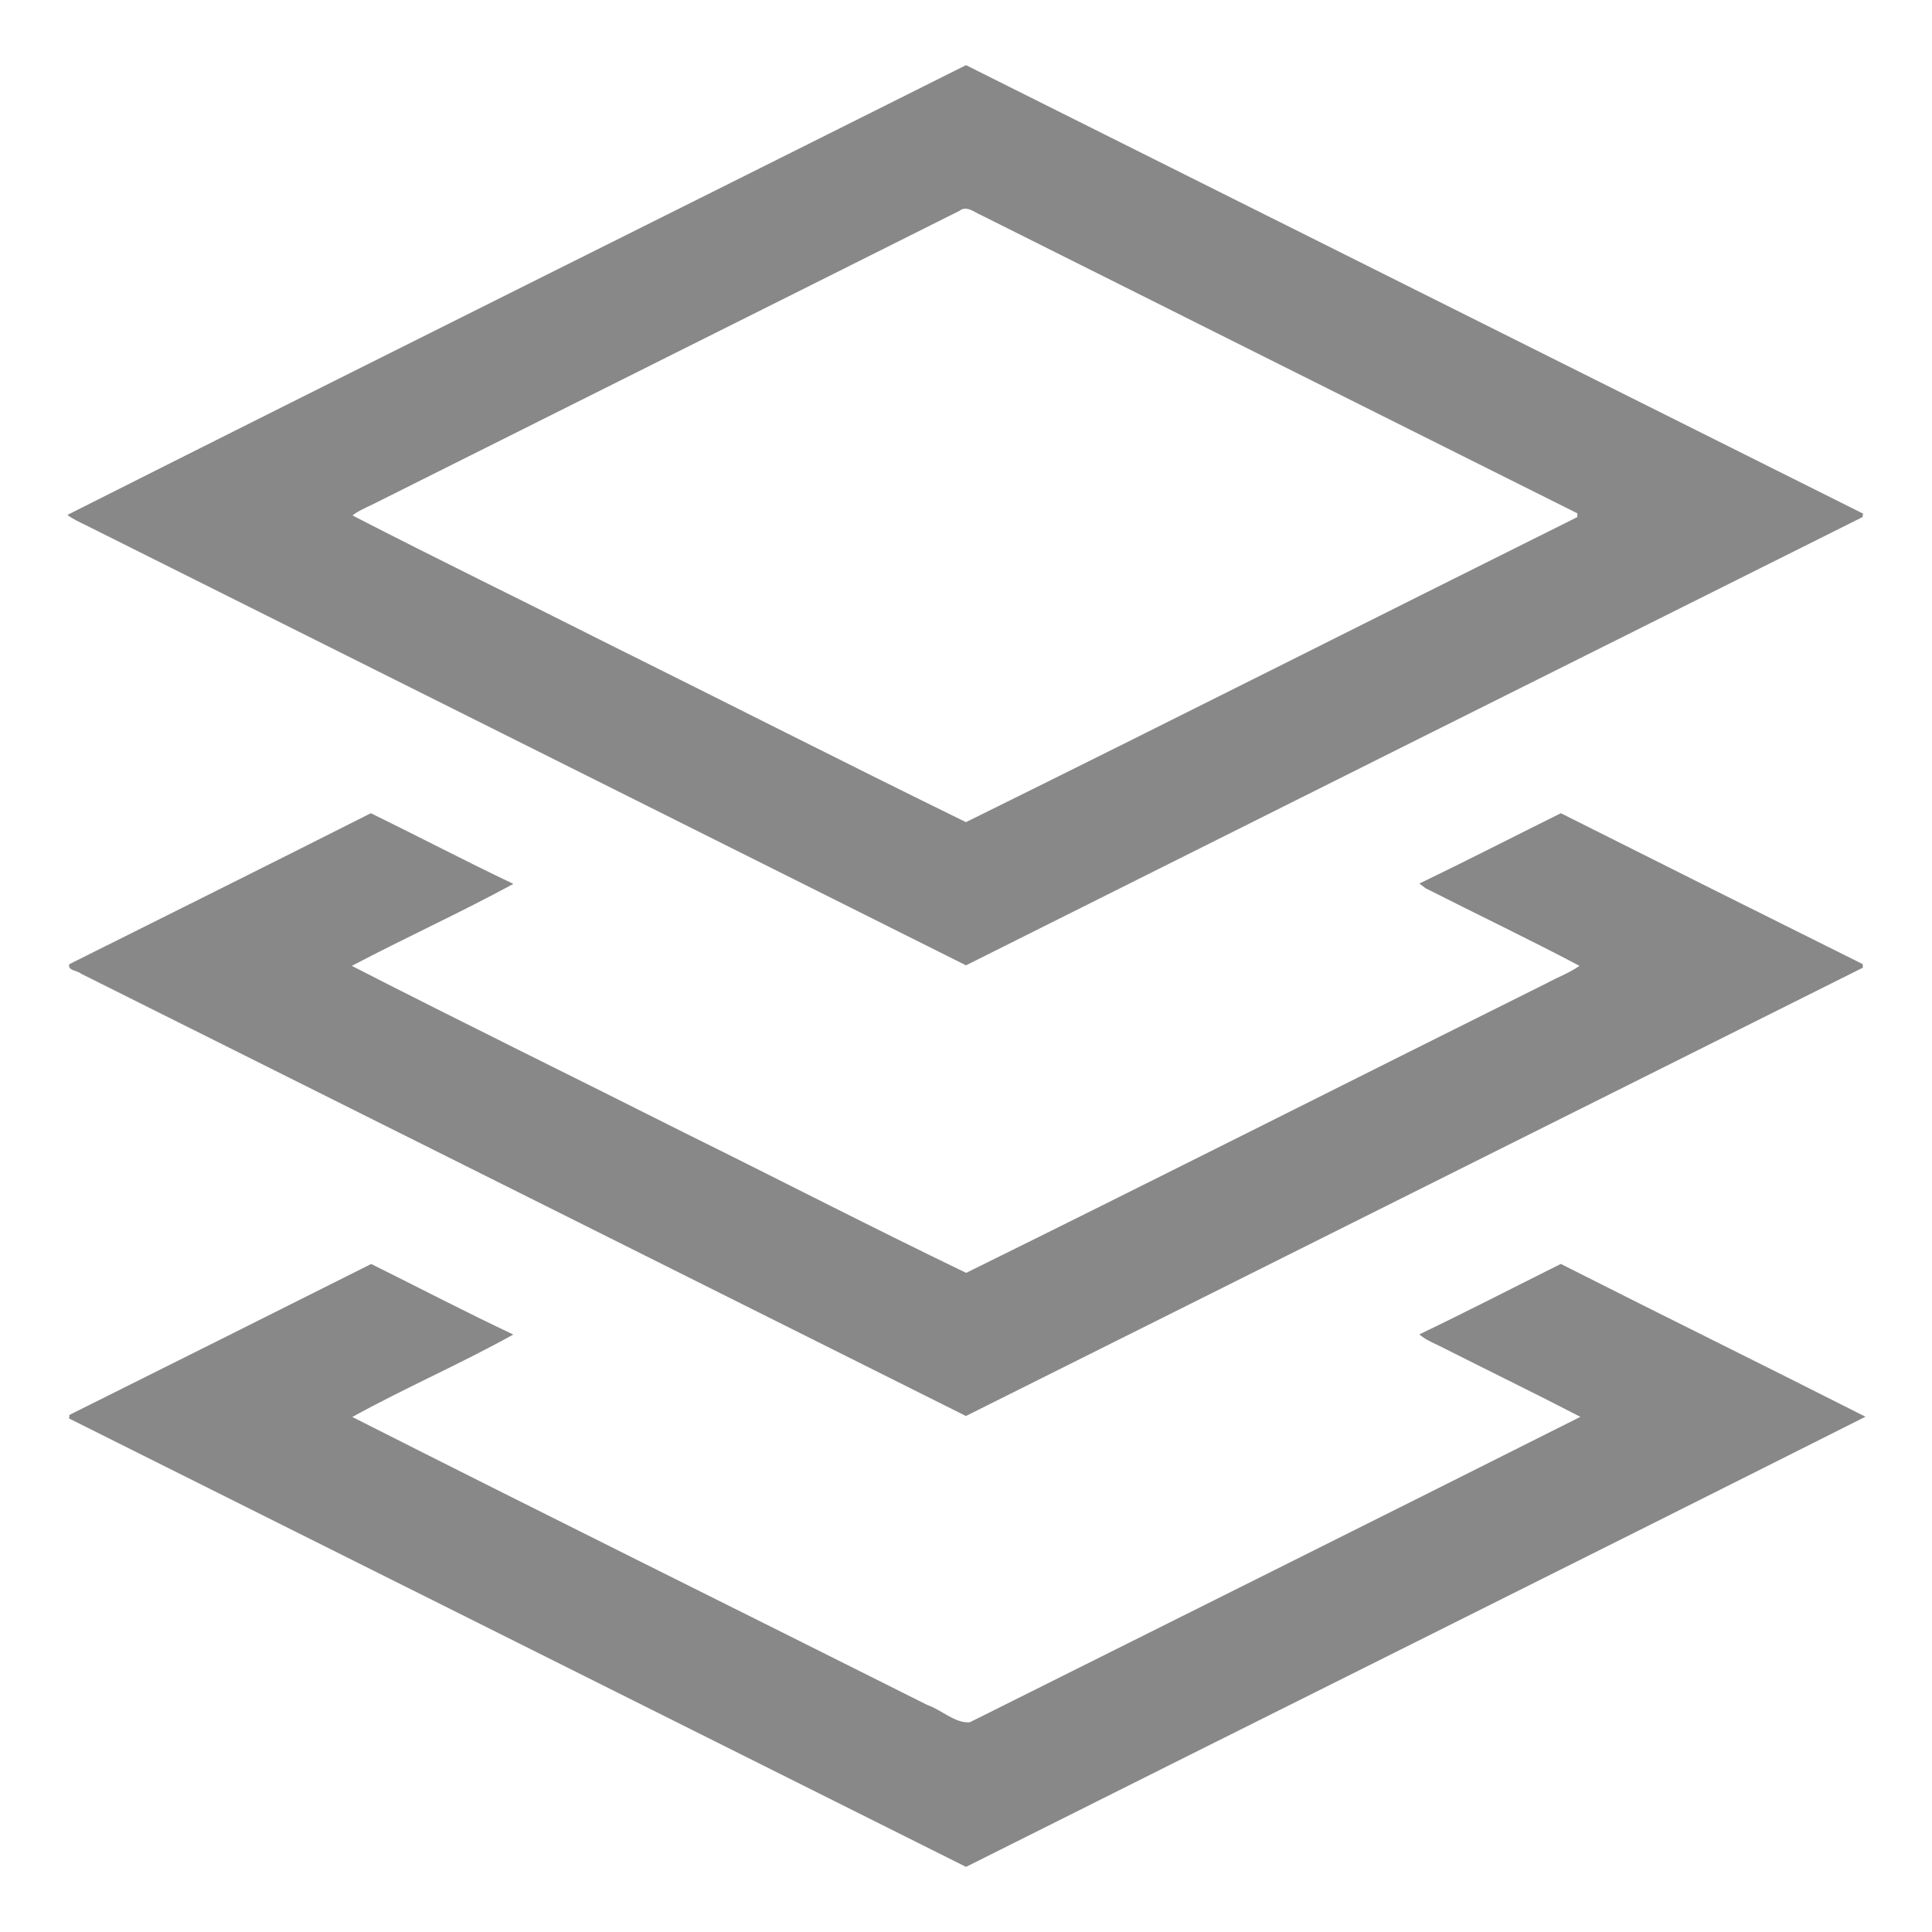 <?xml version="1.0" encoding="UTF-8" ?>
<!DOCTYPE svg PUBLIC "-//W3C//DTD SVG 1.1//EN" "http://www.w3.org/Graphics/SVG/1.1/DTD/svg11.dtd">
<svg width="480pt" height="480pt" viewBox="0 0 480 480" version="1.1" xmlns="http://www.w3.org/2000/svg">
<g id="#010101ff">
<path fill="#888888" opacity="1.00" d=" M 16.73 127.94 C 91.05 90.49 165.59 53.47 240.00 16.19 C 314.30 53.32 388.58 90.49 462.88 127.61 C 462.84 127.83 462.76 128.27 462.72 128.48 C 388.46 165.56 314.23 202.69 240.00 239.83 C 167.13 203.36 94.23 166.95 21.35 130.49 C 19.77 129.73 18.16 128.98 16.73 127.94 M 238.39 52.37 C 189.76 76.75 141.07 101.02 92.43 125.39 C 90.77 126.20 89.04 126.90 87.58 128.06 C 108.39 138.80 129.47 149.03 150.38 159.60 C 180.27 174.44 210.02 189.59 239.99 204.26 C 290.72 179.23 341.23 153.68 391.88 128.47 C 391.89 128.24 391.90 127.77 391.90 127.54 C 342.48 102.83 293.05 78.13 243.65 53.39 C 241.99 52.69 240.16 51.00 238.39 52.37 Z" />
<path fill="#888888" opacity="1.00" d=" M 17.22 239.55 C 42.20 227.07 67.21 214.63 92.14 202.04 C 103.98 207.83 115.65 213.95 127.55 219.60 C 114.37 226.76 100.68 232.98 87.41 239.97 C 114.93 254.07 142.72 267.66 170.34 281.58 C 193.60 293.07 216.68 304.99 240.04 316.24 C 288.23 292.48 336.19 268.20 384.29 244.26 C 386.98 242.79 389.90 241.73 392.42 239.96 C 379.81 233.30 366.92 227.15 354.20 220.69 C 353.81 220.40 353.03 219.81 352.64 219.52 C 364.43 213.84 376.07 207.85 387.79 202.04 C 412.76 214.58 437.75 227.09 462.78 239.53 C 462.80 239.75 462.83 240.19 462.84 240.41 C 388.54 277.51 314.29 314.71 239.98 351.80 C 166.68 315.18 93.40 278.48 20.08 241.88 C 19.20 241.09 16.73 241.15 17.22 239.55 Z" />
<path fill="#888888" opacity="1.00" d=" M 17.25 351.53 C 42.26 339.07 67.24 326.57 92.22 314.03 C 103.99 319.87 115.64 325.96 127.53 331.56 C 114.46 338.83 100.64 344.81 87.53 352.04 C 135.03 376.09 182.77 399.70 230.36 423.58 C 233.91 424.80 237.23 428.17 240.94 427.90 C 291.52 402.62 342.13 377.41 392.64 352.01 C 381.49 346.22 370.17 340.74 358.96 335.06 C 356.83 333.92 354.48 333.11 352.62 331.53 C 364.43 325.87 376.06 319.86 387.78 314.02 C 412.96 326.77 438.29 339.22 463.47 351.98 C 389.07 389.42 314.48 426.50 240.01 463.82 C 165.72 426.70 91.46 389.51 17.16 352.42 C 17.18 352.20 17.23 351.75 17.25 351.53 Z" />
</g>
</svg>

